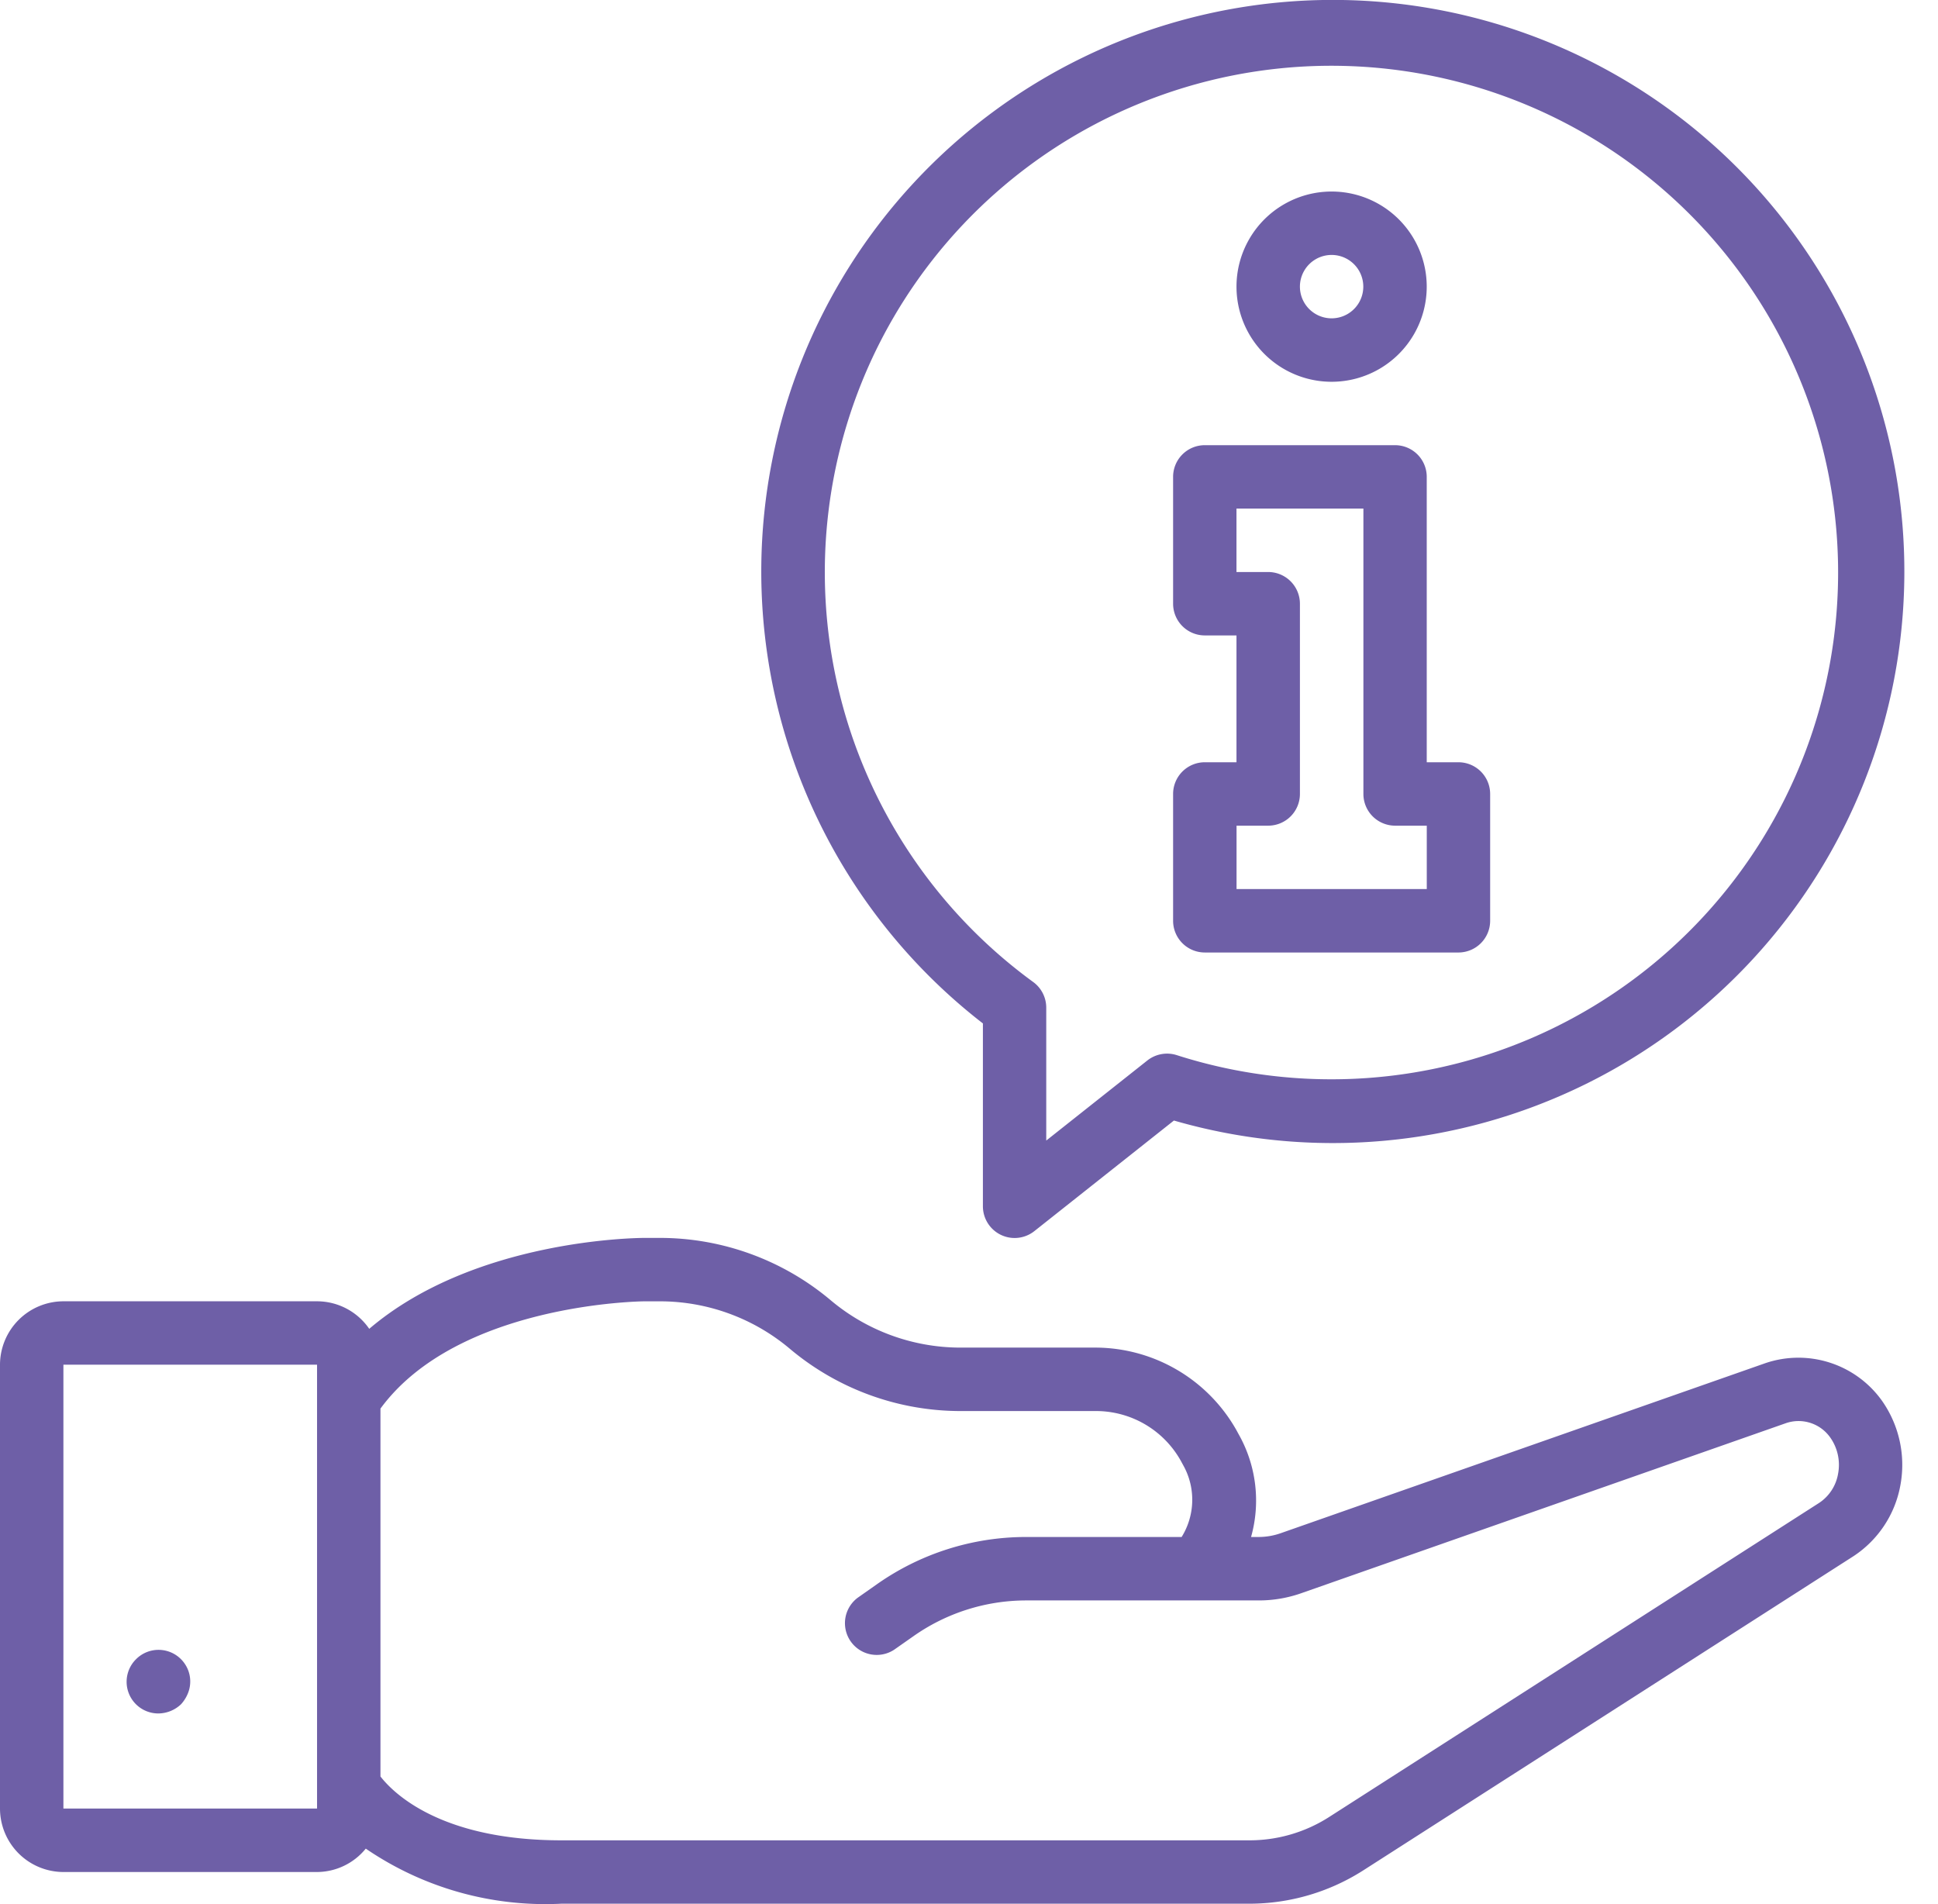 <svg xmlns="http://www.w3.org/2000/svg" width="57" height="56" fill="none" viewBox="0 0 57 56">
  <defs/>
  <path fill="#6E5FA7" d="M51.925 40.09l-14.261 5.003c-.209.073-.428.11-.65.11h-.218a3.963 3.963 0 00-.364-3.02l-.072-.132a4.776 4.776 0 00-4.116-2.418H28.21a5.935 5.935 0 01-3.79-1.403 7.803 7.803 0 00-4.987-1.823h-.473c-.234 0-5.015.043-8.1 2.674a1.866 1.866 0 00-1.53-.81H1.864A1.87 1.87 0 000 40.135v13.056a1.869 1.869 0 001.865 1.865h7.46a1.857 1.857 0 001.433-.688 9.353 9.353 0 005.754 1.62h20.255a6.229 6.229 0 003.313-.97l14.438-9.253a3.168 3.168 0 001.372-2.064 3.28 3.28 0 00-.537-2.504 3.02 3.02 0 00-3.428-1.107zm-42.6 13.1h-7.46V40.136h7.46v13.056zM54.06 43.35a1.286 1.286 0 01-.552.848l-14.425 9.246a4.34 4.34 0 01-2.313.68H16.512c-3.565 0-4.953-1.402-5.322-1.878V41.427c2.279-3.106 7.716-3.155 7.77-3.155h.474a5.935 5.935 0 013.79 1.39 7.8 7.8 0 004.987 1.837h4.03a2.858 2.858 0 012.488 1.462l.072.132a2.076 2.076 0 01-.047 2.11h-4.59a7.622 7.622 0 00-4.38 1.395l-.558.392a.934.934 0 001.07 1.53l.558-.391a5.766 5.766 0 013.308-1.06h6.85a3.77 3.77 0 001.279-.219l14.24-4.996a1.14 1.14 0 011.303.428 1.395 1.395 0 01.226 1.067z"/>
  <path fill="#6E5FA7" d="M4.663 50.393a.983.983 0 00.662-.271 1.08 1.08 0 00.196-.307.922.922 0 00-.081-.875.932.932 0 00-1.44-.141.932.932 0 00.663 1.594zM39.165 11.228a2.797 2.797 0 100-5.595 2.797 2.797 0 000 5.595zm0-3.73a.932.932 0 110 1.864.932.932 0 010-1.864zM35.435 28.013h7.46a.933.933 0 00.933-.932V23.35a.933.933 0 00-.933-.932h-.932v-8.393a.931.931 0 00-.933-.932h-5.595a.931.931 0 00-.932.932v3.73a.933.933 0 00.932.933h.932v3.73h-.932a.933.933 0 00-.932.932v3.73a.933.933 0 00.932.933zm.932-3.73h.933a.933.933 0 00.933-.933v-5.595a.934.934 0 00-.933-.932h-.933v-1.866H40.1v8.393a.933.933 0 00.932.933h.932v1.864h-5.595v-1.864z"/>
  <path fill="#6E5FA7" d="M28.909 30.103v5.37a.933.933 0 001.511.736l4.107-3.254a16.81 16.81 0 10-5.613-2.852h-.005zm-3.015-20.061a14.904 14.904 0 118.718 20.99.937.937 0 00-.867.157l-2.973 2.355v-3.908a.934.934 0 00-.385-.756 14.912 14.912 0 01-4.493-18.838z"/>
</svg>
